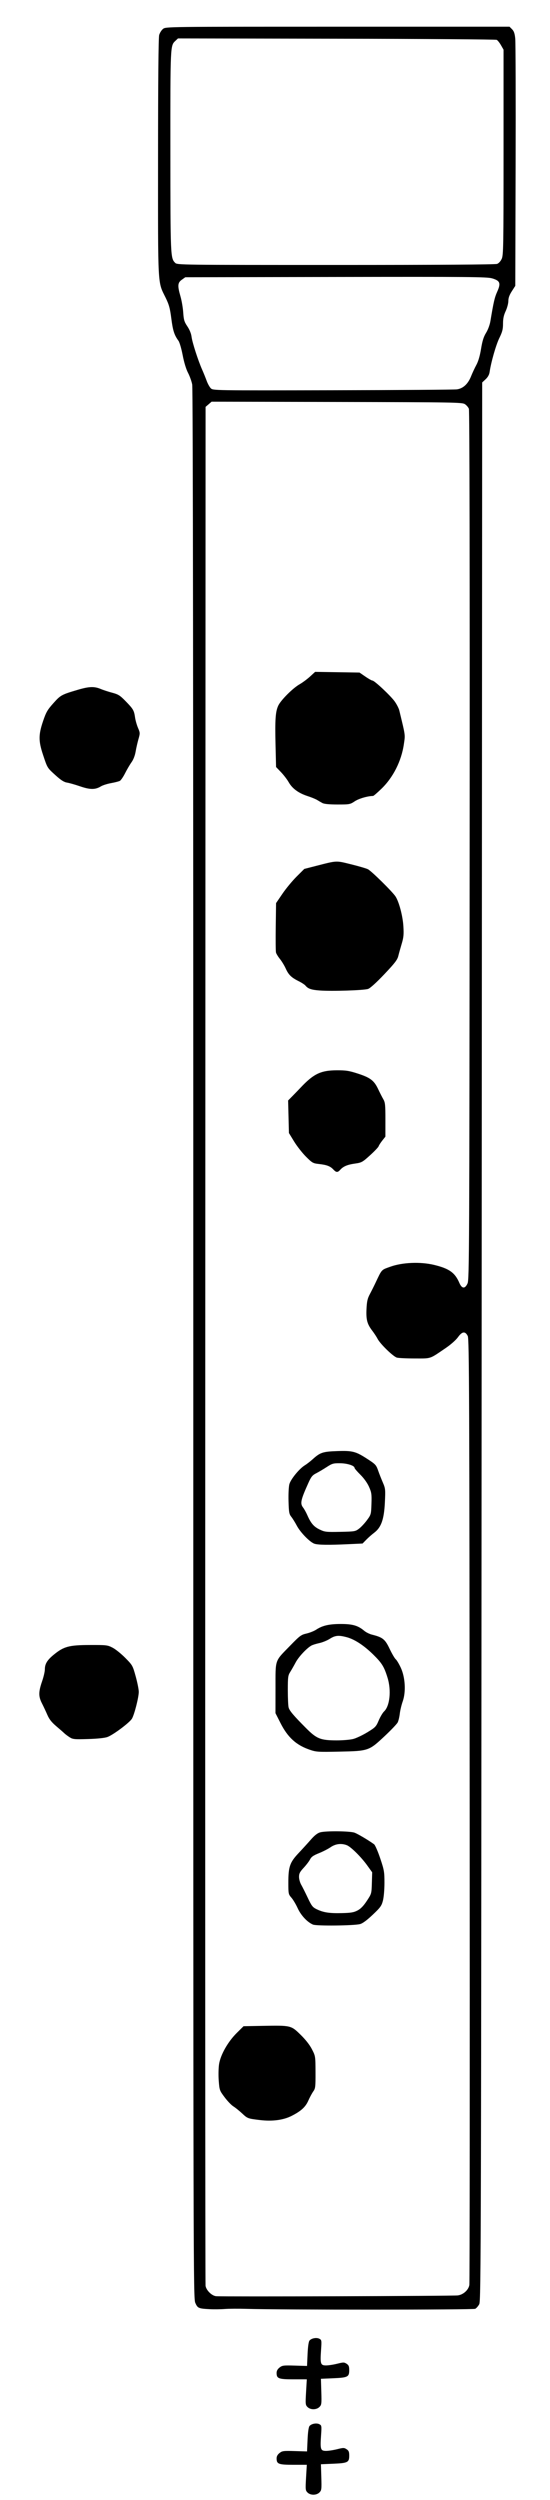 <?xml version="1.0" encoding="UTF-8" standalone="no"?>
<!-- Created with Inkscape (http://www.inkscape.org/) -->

<svg
   version="1.1"
   id="svg8102"
   width="515"
   height="2340"
   viewBox="0 0 515 2340"
   sodipodi:docname="f++.svg"
   inkscape:version="1.1.1 (3bf5ae0d25, 2021-09-20)"
   xmlns:inkscape="http://www.inkscape.org/namespaces/inkscape"
   xmlns:sodipodi="http://sodipodi.sourceforge.net/DTD/sodipodi-0.dtd"
   xmlns="http://www.w3.org/2000/svg"
   xmlns:svg="http://www.w3.org/2000/svg">
  <defs
     id="defs8106" />
  <sodipodi:namedview
     id="namedview8104"
     pagecolor="#ffffff"
     bordercolor="#666666"
     borderopacity="1.0"
     inkscape:pageshadow="2"
     inkscape:pageopacity="0.0"
     inkscape:pagecheckerboard="0"
     showgrid="false"
     inkscape:zoom="0.33418803"
     inkscape:cx="-86.777494"
     inkscape:cy="1170"
     inkscape:window-width="1920"
     inkscape:window-height="986"
     inkscape:window-x="-11"
     inkscape:window-y="-11"
     inkscape:window-maximized="1"
     inkscape:current-layer="g8108" />
  <g
     inkscape:groupmode="layer"
     inkscape:label="Image"
     id="g8108">
    <path
       style="fill:#000000"
       d="m 287.943,2332.943 c -1.933,-1.933 -2.015,-2.779 -1.358,-14 L 287.283,2307 H 274.713 C 260.819,2307 259,2306.306 259,2301.001 c 0,-1.923 0.898,-3.564 2.75,-5.025 2.529,-1.994 3.676,-2.141 14.25,-1.823 l 11.5,0.346 0.5,-11.102 c 0.318,-7.053 0.981,-11.68 1.819,-12.686 1.839,-2.208 6.639,-3.073 9.262,-1.669 2.103,1.125 2.17,1.584 1.539,10.563 -0.913,12.984 -0.455,14.393 4.675,14.393 2.243,0 6.935,-0.717 10.426,-1.592 5.827,-1.461 6.551,-1.46 8.814,0.023 1.996,1.308 2.465,2.445 2.465,5.97 0,6.34 -1.321,7.014 -14.898,7.599 l -11.602,0.5 0.37,12.13 c 0.344,11.291 0.223,12.277 -1.75,14.25 -2.8,2.8 -8.408,2.831 -11.177,0.063 z m 0,-80 c -1.933,-1.933 -2.015,-2.779 -1.358,-14 L 287.283,2227 H 274.713 C 260.819,2227 259,2226.306 259,2221.001 c 0,-1.923 0.898,-3.564 2.75,-5.025 2.529,-1.994 3.676,-2.141 14.25,-1.823 l 11.5,0.346 0.5,-11.102 c 0.318,-7.053 0.981,-11.68 1.819,-12.686 1.839,-2.208 6.639,-3.073 9.262,-1.669 2.103,1.125 2.17,1.584 1.539,10.563 -0.913,12.984 -0.455,14.393 4.675,14.393 2.243,0 6.935,-0.717 10.426,-1.592 5.827,-1.461 6.551,-1.46 8.814,0.023 1.996,1.308 2.465,2.445 2.465,5.97 0,6.34 -1.321,7.014 -14.898,7.599 l -11.602,0.5 0.37,12.13 c 0.344,11.291 0.223,12.277 -1.75,14.25 -2.8,2.8 -8.408,2.831 -11.177,0.063 z M 196.5,2161.351 c -10.608,-0.545 -11.407,-0.886 -13.582,-5.803 -1.91,-4.319 -1.936,-16.316 -1.923,-897.305 0.009,-603.666 -0.318,-894.672 -1.008,-898.313 -0.562,-2.962 -2.332,-7.905 -3.934,-10.983 -1.806,-3.47 -3.708,-9.749 -5.004,-16.522 -1.15,-6.009 -2.912,-12.05 -3.915,-13.425 -3.936,-5.397 -5.247,-9.457 -6.699,-20.754 -1.265,-9.844 -2.143,-13.041 -5.422,-19.746 -7.472,-15.277 -7.067,-7.711 -7.025,-131.243 0.024,-72.26 0.393,-112.047 1.06,-114.463 0.562,-2.037 2.193,-4.623 3.623,-5.748 C 155.265,25.004 155.591,25 316.18,25 h 160.911 l 2.36,2.36 c 1.782,1.782 2.518,3.924 3.006,8.75 0.355,3.515 0.51,57.025 0.345,118.913 L 482.5,267.546 l -3.25,5.064 c -2.302,3.588 -3.25,6.249 -3.25,9.128 0,2.235 -1.121,6.47 -2.49,9.412 -1.834,3.94 -2.493,7.042 -2.5,11.775 -0.008,5.279 -0.625,7.688 -3.459,13.5 -3.154,6.469 -7.768,22.606 -9.098,31.814 -0.356,2.467 -1.631,4.76 -3.747,6.737 L 451.5,357.973 451,1255.737 c -0.476,854.599 -0.585,897.918 -2.26,900.984 -0.968,1.771 -2.646,3.694 -3.728,4.273 -1.88,1.006 -181.978,1.046 -214.512,0.048 -7.15,-0.22 -16.15,-0.159 -20,0.135 -3.85,0.294 -10.15,0.372 -14,0.174 z m 232.232,-12.893 c 5.117,-0.695 9.928,-5.051 10.765,-9.747 0.315,-1.766 0.444,-201.661 0.288,-444.211 -0.252,-390.846 -0.456,-441.341 -1.794,-444 -2.376,-4.723 -5.22,-4.4 -9.126,1.038 -1.985,2.764 -6.717,6.945 -11.662,10.306 -15.339,10.424 -13.056,9.656 -28.703,9.656 -7.7,0 -15.295,-0.36 -16.877,-0.801 -3.423,-0.953 -15.622,-12.8 -18.047,-17.526 -0.939,-1.83 -3.211,-5.298 -5.049,-7.706 -4.76,-6.236 -5.827,-10.304 -5.344,-20.387 0.331,-6.933 0.945,-9.681 3.045,-13.632 1.447,-2.721 3.804,-7.423 5.238,-10.448 6.301,-13.289 5.36,-12.257 14.034,-15.386 11.243,-4.055 28.03,-4.771 40.756,-1.737 14.279,3.404 19.731,7.26 23.848,16.865 2.401,5.602 5.302,5.794 7.697,0.507 1.588,-3.506 1.716,-30.204 1.956,-409.916 0.164,-258.487 -0.093,-407.086 -0.705,-408.698 -0.529,-1.393 -2.2,-3.343 -3.713,-4.334 -2.604,-1.707 -8.976,-1.816 -119.97,-2.068 l -117.22,-0.266 -2.825,2.43 -2.825,2.43 -0.282,877.837 c -0.155,482.81 -0.037,879.219 0.262,880.909 0.75,4.231 5.864,9.235 9.832,9.619 5.751,0.557 222.082,-0.143 226.42,-0.733 z M 243.5,1984.342 c -11.457,-1.367 -11.712,-1.461 -16.708,-6.134 -2.722,-2.546 -6.448,-5.548 -8.279,-6.669 -1.831,-1.122 -5.507,-4.95 -8.169,-8.507 -4.727,-6.316 -4.857,-6.678 -5.525,-15.5 -0.376,-4.968 -0.245,-11.917 0.293,-15.443 1.344,-8.813 8.258,-21.032 16.56,-29.263 l 6.38,-6.326 17.723,-0.326 c 26.644,-0.489 26.682,-0.481 35.594,8.231 4.828,4.72 8.59,9.519 10.725,13.682 3.275,6.388 3.288,6.471 3.346,21.413 0.054,13.845 -0.109,15.234 -2.113,18.044 -1.194,1.674 -3.294,5.581 -4.665,8.682 -2.628,5.942 -6.825,9.759 -15.663,14.242 -7.685,3.898 -17.972,5.249 -29.5,3.874 z m 49.571,-182.955 c -5.317,-2.236 -11.289,-8.636 -14.357,-15.388 -1.625,-3.575 -4.25,-7.978 -5.834,-9.785 -2.792,-3.185 -2.88,-3.614 -2.88,-14.069 0,-14.977 1.374,-18.953 9.554,-27.647 3.622,-3.85 8.839,-9.576 11.593,-12.724 3.441,-3.935 6.155,-6.043 8.68,-6.745 5.258,-1.46 27.91,-1.223 32.173,0.337 3.072,1.124 13.173,7.115 18.272,10.838 0.975,0.712 3.562,6.638 5.75,13.17 3.693,11.025 3.977,12.673 3.966,23 -0.007,6.376 -0.622,13.472 -1.442,16.624 -1.265,4.867 -2.374,6.392 -9.628,13.249 -5.451,5.153 -9.408,8.058 -11.808,8.67 -5.887,1.502 -40.701,1.872 -44.039,0.469 z m 41.687,-13.212 c 3.005,-1.57 5.566,-4.205 8.702,-8.951 4.428,-6.701 4.445,-6.761 4.742,-16.743 l 0.298,-10.018 -4.663,-6.482 c -5.753,-7.997 -15.384,-17.515 -19.152,-18.927 -5.187,-1.944 -10.497,-1.28 -15.102,1.888 -2.353,1.619 -7.288,4.148 -10.967,5.621 -5.147,2.061 -7.057,3.399 -8.284,5.807 -0.877,1.721 -3.56,5.247 -5.963,7.836 -3.569,3.846 -4.368,5.404 -4.368,8.516 0,2.095 0.902,5.376 2.006,7.293 1.103,1.916 3.862,7.41 6.131,12.208 3.658,7.736 4.607,8.957 8.376,10.782 6.306,3.053 11.812,3.905 23.488,3.637 8.602,-0.198 11.27,-0.644 14.758,-2.467 z M 290,1637.714 c -12.619,-4.329 -20.526,-11.521 -27.277,-24.811 l -4.777,-9.404 0.031,-23.5 c 0.036,-27.573 -1.003,-24.558 13.662,-39.645 9.09,-9.351 10.291,-10.243 15.361,-11.406 3.025,-0.694 7.144,-2.347 9.153,-3.674 5.792,-3.825 12.22,-5.277 23.256,-5.253 10.889,0.024 15.853,1.496 21.738,6.448 1.619,1.362 4.836,2.948 7.148,3.524 10.067,2.507 12.255,4.26 16.523,13.244 2.177,4.583 4.753,8.991 5.724,9.797 0.971,0.806 3.115,4.39 4.766,7.965 4.158,9.008 4.924,22.585 1.777,31.5 -1.165,3.3 -2.398,8.475 -2.741,11.5 -0.342,3.025 -1.222,6.69 -1.954,8.144 -0.733,1.454 -6.309,7.304 -12.391,13 -14.577,13.65 -14.955,13.778 -42.499,14.358 -19.75,0.416 -21.387,0.309 -27.5,-1.788 z m 40.718,-10.051 c 2.834,-0.735 8.778,-3.544 13.208,-6.242 7.578,-4.615 8.21,-5.272 10.691,-11.108 1.45,-3.412 3.712,-7.214 5.028,-8.45 5.389,-5.063 6.892,-19.668 3.243,-31.509 -3.192,-10.357 -5.246,-13.685 -13.403,-21.711 -8.658,-8.519 -17.475,-14.29 -24.817,-16.245 -7.601,-2.024 -10.759,-1.727 -15.827,1.486 -2.503,1.587 -6.901,3.39 -9.773,4.006 -2.872,0.616 -6.172,1.628 -7.333,2.25 -4.359,2.333 -12.045,10.519 -14.875,15.842 -1.613,3.034 -3.929,7.091 -5.146,9.016 -2.003,3.167 -2.214,4.786 -2.214,17 0,7.425 0.344,14.729 0.765,16.232 0.86,3.075 4.605,7.502 16.235,19.195 10.004,10.058 13.555,11.494 28.532,11.54 5.793,0.018 12.851,-0.569 15.686,-1.304 z m -36.147,-182.711 c -4.151,-1.241 -13.208,-10.46 -16.654,-16.953 -1.606,-3.025 -3.931,-6.769 -5.168,-8.319 -1.99,-2.496 -2.286,-4.172 -2.579,-14.595 -0.186,-6.647 0.155,-13.576 0.783,-15.91 1.256,-4.664 9.36,-14.563 14.47,-17.675 1.806,-1.1 5.123,-3.662 7.371,-5.693 7.011,-6.336 9.415,-7.136 22.885,-7.612 14.277,-0.505 17.364,0.28 27.894,7.095 8.246,5.337 8.64,5.768 10.716,11.71 0.865,2.475 2.73,7.2 4.146,10.5 2.468,5.753 2.548,6.535 1.938,19 -0.764,15.633 -3.452,23.203 -9.976,28.099 -2.126,1.595 -5.448,4.523 -7.381,6.505 l -3.516,3.605 -13.908,0.645 c -17.768,0.825 -27.332,0.701 -31.022,-0.402 z m 41.651,-14.171 c 1.959,-1.495 5.298,-5.082 7.42,-7.971 3.792,-5.162 3.864,-5.425 4.18,-15.282 0.289,-9.045 0.064,-10.606 -2.296,-15.912 -1.604,-3.607 -4.727,-7.976 -8.071,-11.293 -3,-2.976 -5.454,-5.83 -5.454,-6.342 0,-2.159 -6.673,-4.338 -13.5,-4.41 -6.439,-0.067 -7.456,0.223 -12.689,3.626 -3.129,2.034 -7.546,4.646 -9.816,5.804 -3.441,1.755 -4.629,3.219 -7.146,8.801 -7.314,16.223 -8.004,19.443 -4.992,23.311 1.021,1.312 2.805,4.542 3.963,7.179 3.318,7.552 6.093,10.753 11.581,13.361 4.763,2.263 6.028,2.404 19.18,2.134 13.569,-0.278 14.209,-0.387 17.641,-3.007 z m -24.146,-336.202 c -2.879,-3.064 -6.065,-4.271 -13.471,-5.1 -5.571,-0.624 -6.24,-1.004 -12.138,-6.902 -3.433,-3.433 -8.421,-9.805 -11.084,-14.16 l -4.842,-7.918 -0.377,-15.236 -0.377,-15.236 4.357,-4.424 c 2.396,-2.433 5.555,-5.702 7.019,-7.264 12.459,-13.291 19.166,-16.526 34.338,-16.563 8.548,-0.021 11.411,0.434 19.716,3.135 11.571,3.763 15.099,6.476 18.899,14.537 1.569,3.328 3.736,7.575 4.817,9.438 1.728,2.98 1.963,5.288 1.954,19.191 l -0.01,15.804 -2.898,3.647 c -1.594,2.006 -3.138,4.402 -3.431,5.324 -0.293,0.922 -3.917,4.743 -8.054,8.49 -7.122,6.45 -7.87,6.862 -14.065,7.739 -7.163,1.014 -10.919,2.593 -13.835,5.816 -2.454,2.712 -3.73,2.65 -6.517,-0.317 z M 299.5,927.09 c -8.062,-0.603 -11.032,-1.616 -13.519,-4.614 -0.745,-0.898 -3.633,-2.772 -6.418,-4.165 -6.839,-3.421 -9.367,-5.902 -12.037,-11.812 -1.242,-2.75 -3.679,-6.762 -5.415,-8.916 -1.736,-2.154 -3.396,-4.872 -3.689,-6.04 -0.293,-1.168 -0.396,-12.056 -0.227,-24.195 l 0.306,-22.07 6,-8.803 c 3.3,-4.842 9.248,-12.037 13.217,-15.991 l 7.217,-7.188 10.783,-2.767 c 20.152,-5.171 18.608,-5.096 32.858,-1.59 7.054,1.736 14.198,3.816 15.875,4.622 3.246,1.561 23.109,21.142 25.947,25.578 3.287,5.139 6.718,18.15 7.308,27.717 0.482,7.807 0.223,10.543 -1.559,16.5 -1.175,3.928 -2.618,9.098 -3.207,11.491 -0.872,3.542 -3.298,6.699 -13.062,17 -7.431,7.84 -13.206,13.074 -15.185,13.764 -3.827,1.334 -33.941,2.318 -45.193,1.477 z M 302,751.682 c -1.375,-0.718 -3.625,-2.014 -5,-2.88 -1.375,-0.866 -5.467,-2.538 -9.093,-3.717 -8.379,-2.724 -14.224,-7.024 -17.58,-12.932 -1.453,-2.559 -4.709,-6.806 -7.235,-9.439 L 258.5,717.928 258,697.214 c -0.573,-23.734 -0.058,-31.153 2.548,-36.742 2.405,-5.157 13.572,-16.341 19.952,-19.981 2.75,-1.569 7.153,-4.829 9.784,-7.244 l 4.784,-4.391 20.783,0.322 20.783,0.322 5.442,3.75 c 2.993,2.062 5.989,3.75 6.658,3.75 1.902,0 17.064,14.222 20.871,19.576 1.883,2.649 3.81,6.416 4.281,8.37 5.904,24.505 5.615,22.368 4.28,31.603 -2.28,15.772 -10.011,31.113 -21.049,41.769 -3.807,3.675 -7.302,6.684 -7.768,6.688 -5.029,0.034 -13.284,2.426 -17.102,4.955 -4.449,2.947 -4.937,3.039 -16.166,3.033 -7.573,-0.004 -12.443,-0.458 -14.079,-1.312 z M 427.792,364.445 c 5.804,-0.784 10.404,-5.012 13.27,-12.197 1.261,-3.161 3.518,-7.997 5.016,-10.747 1.785,-3.278 3.288,-8.445 4.362,-15 1.228,-7.496 2.406,-11.248 4.703,-14.984 1.8,-2.927 3.477,-7.468 4.064,-11 3.008,-18.116 3.921,-22.051 6.387,-27.547 3.567,-7.948 2.666,-10.256 -4.858,-12.444 -4.737,-1.377 -21.306,-1.523 -146.289,-1.289 L 173.5,259.5 l -3.25,2.318 c -3.941,2.811 -4.156,5.544 -1.234,15.685 1.109,3.848 2.256,10.596 2.549,14.994 0.461,6.931 0.979,8.664 3.881,13 2.11,3.153 3.564,6.757 3.932,9.747 0.642,5.221 6.091,22.132 9.91,30.756 1.34,3.025 3.246,7.731 4.236,10.457 0.99,2.727 2.74,5.877 3.889,7 2.08,2.035 2.497,2.042 114.088,1.805 61.6,-0.131 113.931,-0.499 116.292,-0.818 z m 37.691,-117.438 c 1.541,-0.586 3.312,-2.535 4.315,-4.75 C 471.363,238.803 471.5,230.751 471.5,142.5 v -96 l -2.408,-4.204 c -1.324,-2.312 -3.124,-4.562 -4,-5 -0.876,-0.438 -68.38,-0.916 -150.01,-1.062 l -148.418,-0.266 -2.303,2.163 c -4.935,4.636 -4.863,3.107 -4.819,103.369 0.043,98.961 0.094,100.136 4.511,104.553 1.912,1.912 4.621,1.947 150.382,1.947 95.903,0 149.36,-0.352 151.048,-0.994 z M 65.288,1626.102 c -1.767,-1.115 -4.054,-2.832 -5.084,-3.815 -1.029,-0.983 -4.482,-4.003 -7.673,-6.712 -4.211,-3.574 -6.46,-6.453 -8.203,-10.5 -1.321,-3.067 -3.606,-7.936 -5.078,-10.822 -3.291,-6.451 -3.25,-10.708 0.197,-20.696 C 40.852,1569.491 42,1564.53 42,1562.532 c 0,-5.175 2.197,-8.768 8.502,-13.904 9.289,-7.567 14.213,-8.88 33.498,-8.935 15.865,-0.046 16.692,0.053 21.5,2.552 2.75,1.43 8.087,5.733 11.861,9.564 6.733,6.835 6.914,7.158 9.715,17.328 1.57,5.7 2.861,12.163 2.869,14.363 0.019,5.045 -4.102,21.265 -6.385,25.131 -2.204,3.732 -17.609,15.257 -22.966,17.183 -2.568,0.923 -9.311,1.629 -18.093,1.894 -12.761,0.385 -14.284,0.243 -17.212,-1.605 z M 75,735.995 c -4.675,-1.603 -10.205,-3.181 -12.288,-3.507 -2.769,-0.433 -5.594,-2.224 -10.5,-6.656 -8.039,-7.262 -7.759,-6.809 -11.905,-19.278 -4.328,-13.017 -4.321,-18.824 0.038,-31.654 2.842,-8.366 4.084,-10.519 9.656,-16.743 6.807,-7.603 7.542,-8.003 23.144,-12.606 10.241,-3.021 15.16,-3.192 21.022,-0.731 2.383,1 7.282,2.601 10.886,3.558 5.757,1.528 7.287,2.491 12.591,7.931 7.118,7.3 7.871,8.597 8.818,15.192 0.395,2.75 1.642,7.159 2.772,9.798 1.974,4.611 1.99,5.02 0.42,10.5 -0.899,3.136 -2.094,8.402 -2.655,11.702 -0.638,3.752 -2.092,7.499 -3.879,10 -1.572,2.2 -4.265,6.796 -5.984,10.212 -1.719,3.417 -3.927,6.641 -4.906,7.165 -0.979,0.524 -4.694,1.478 -8.255,2.12 -3.561,0.642 -7.845,2.01 -9.52,3.04 C 89.26,739.232 84.409,739.221 75,735.995 Z"
       id="path8187" />
  </g>
</svg>
